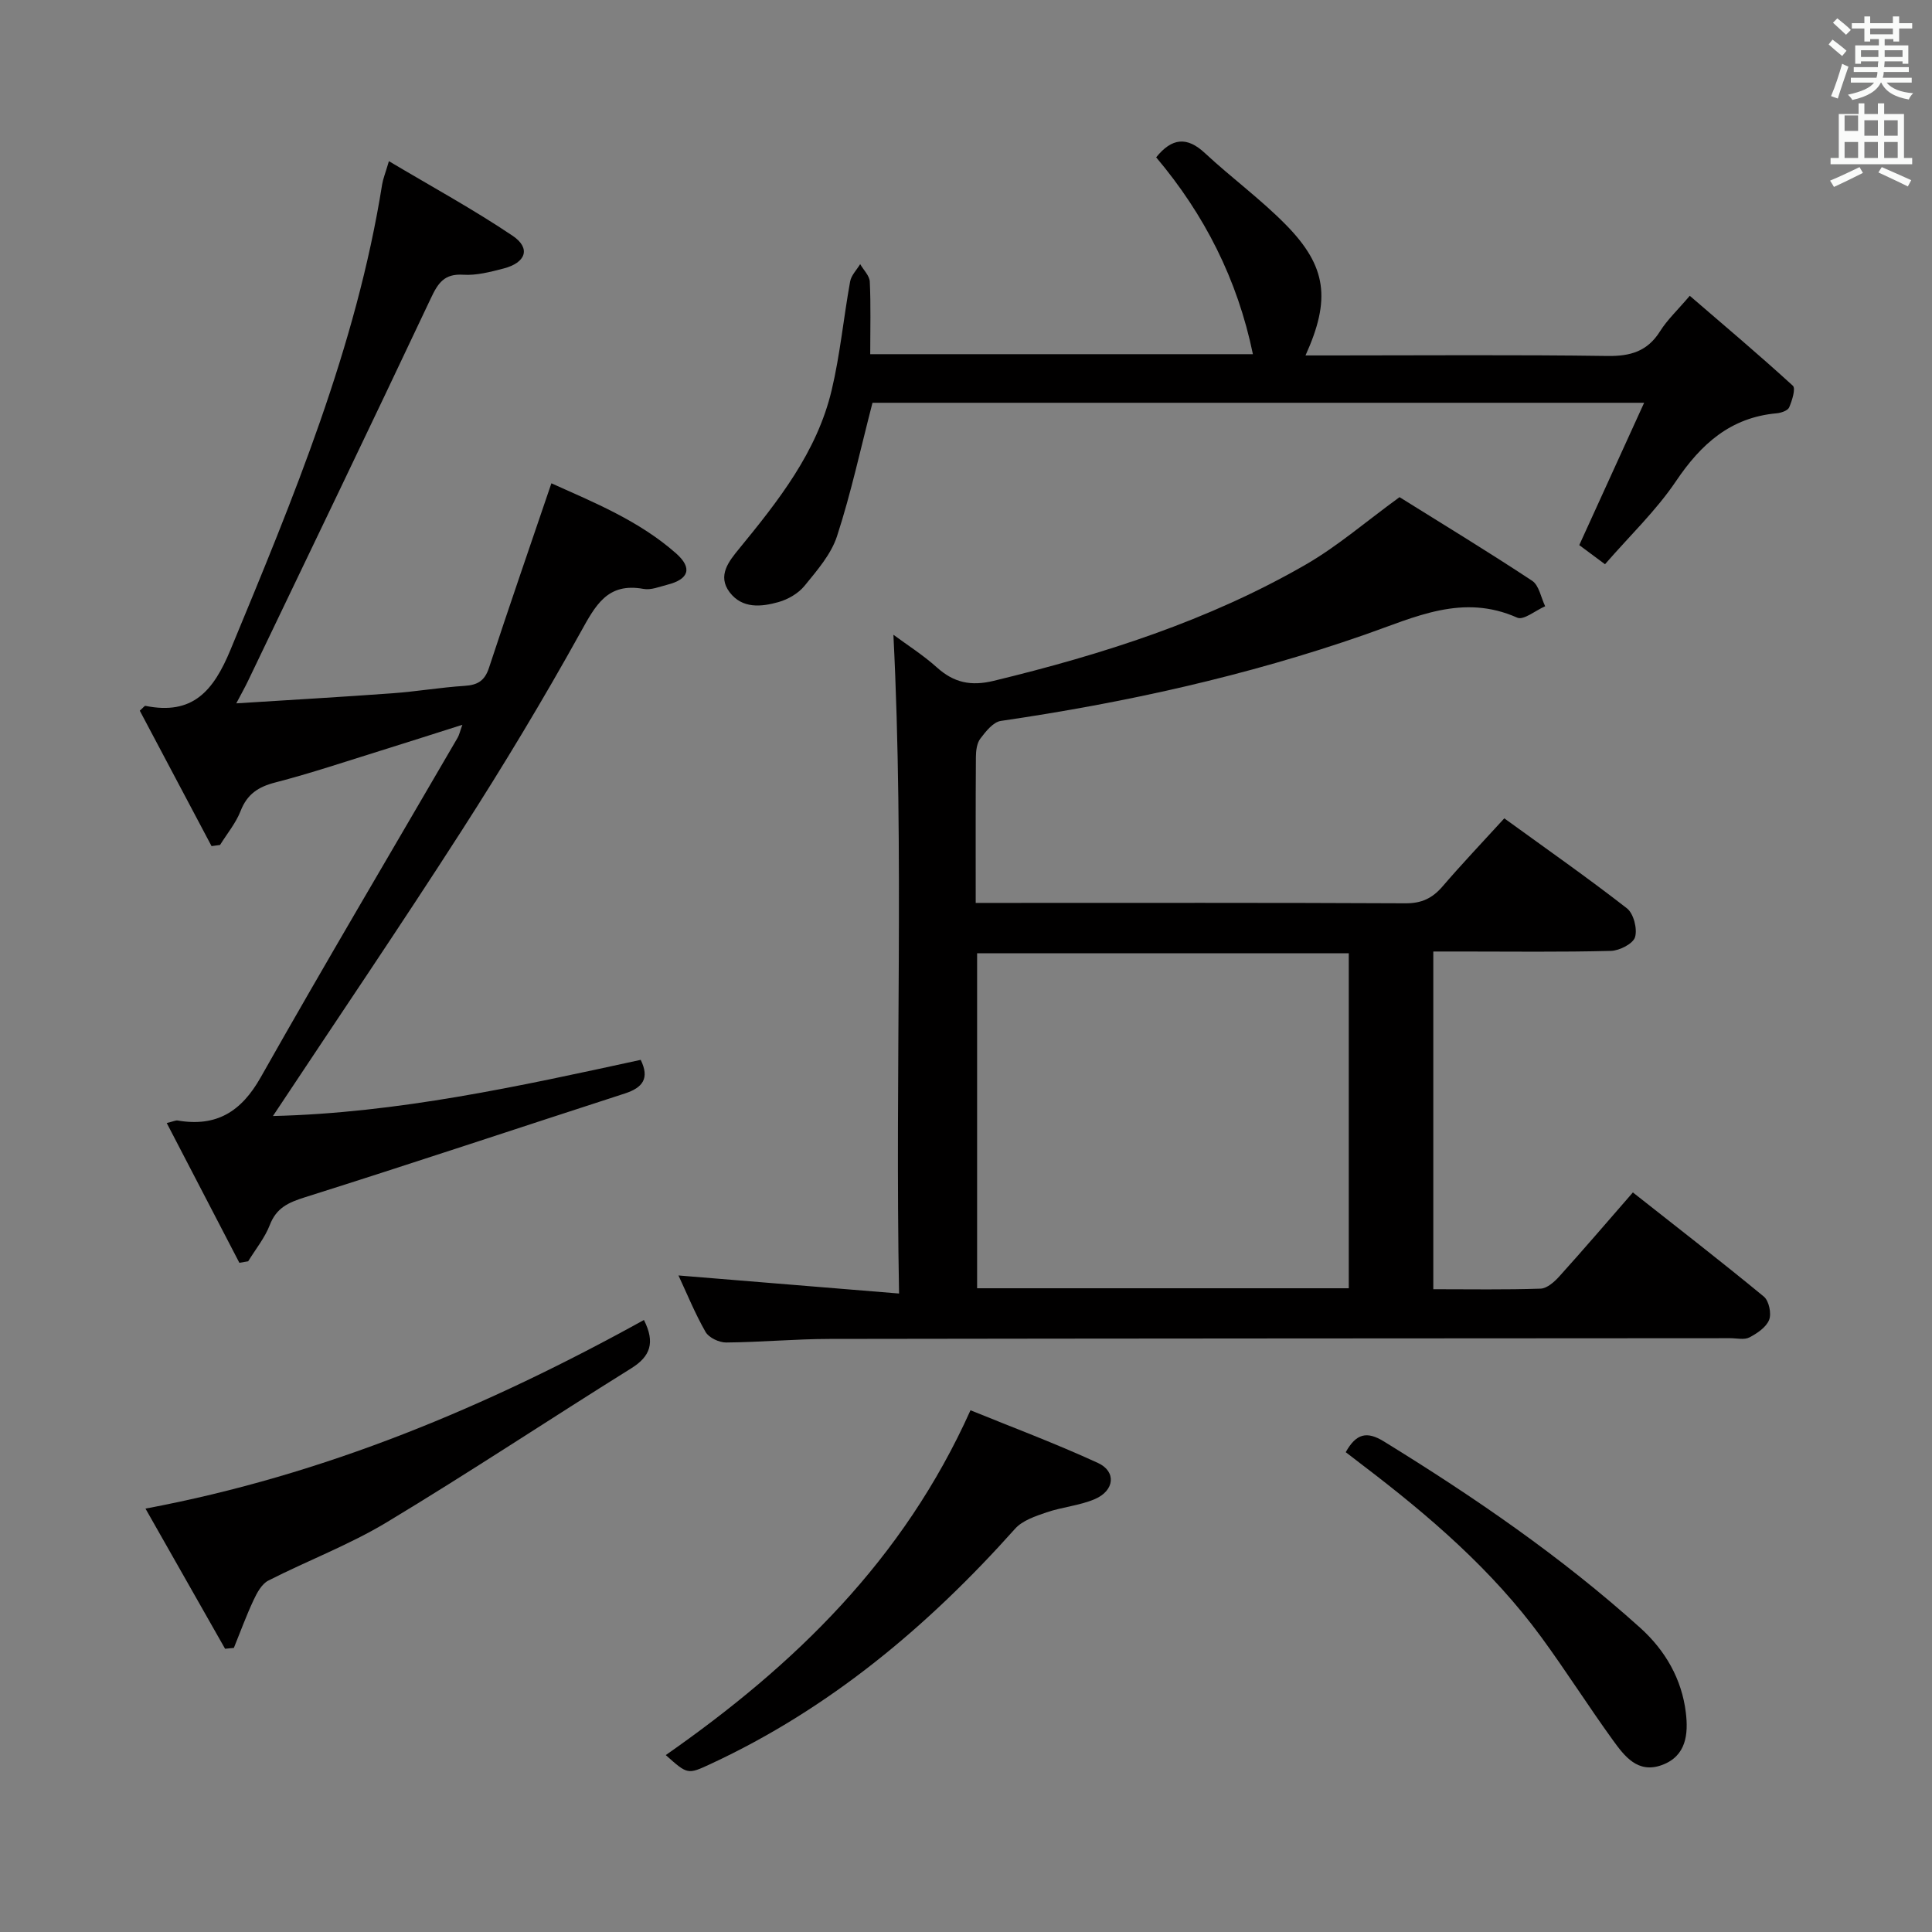 <svg enable-background="new 0 0 400 400" viewBox="0 0 400 400" xmlns="http://www.w3.org/2000/svg"><rect x="0" y="0" width="400" height="400" fill="#808080" stroke="none"/><path d="m378.6 9.2.8-1c.9.7 1.9 1.4 2.9 2.3l-.9 1.1c-1.1-.9-2-1.7-2.8-2.4zm.5 10.7c.9-2.1 1.6-4.3 2.3-6.7.4.2.8.4 1.3.6-.7 2.1-1.5 4.3-2.2 6.6zm.4-15.2.9-.9c1 .8 2 1.6 2.8 2.4l-1 1c-1-.9-1.9-1.8-2.7-2.5zm12.5-1.3h1.2v1.4h2.7v1.1h-2.7v2.7h-1.2v-.5h-1.8v1.3h4.9v3.8h-1.2v-.5h-3.7c0 .4-.1.9-.1 1.2h5.1v1h-5.2c0 .5-.1.9-.2 1.2h6v1h-5.2c1.1 1.3 2.9 2 5.5 2.2-.4.4-.7.8-.9 1.3-2.9-.5-4.8-1.6-5.7-3.5h-.1c-.8 1.7-2.7 2.9-5.9 3.6-.2-.4-.6-.8-.9-1.1 2.8-.6 4.6-1.4 5.4-2.5h-4.8v-1h5.3c.1-.3.2-.7.2-1.2h-4.9v-1h5c0-.4 0-.8.1-1.2h-3.6v.5h-1.2v-3.8h4.9v-1.3h-1.8v.5h-1.2v-2.7h-2.6v-1.1h2.6v-1.4h1.2v1.4h4.7v-1.4zm-6.7 8.4h3.6c0-.4 0-.9 0-1.4h-3.6zm1.9-4.7h4.7v-1.2h-4.7zm6.7 3.3h-3.7v1.4h3.7z" fill="#fafbfa"/><path d="m384.7 21.4h1.3v2.2h2.8v-2.2h1.3v2.2h4.1v9.1h1.7v1.3h-16.9v-1.3h1.7v-9.1h4.1v-2.2zm.3 13.2.7 1.2c-1.8.9-3.8 1.9-6 2.9-.2-.4-.5-.8-.8-1.3 2.4-1 4.4-2 6.1-2.8zm-3.1-7.5h2.8v-3.2h-2.8v4.2zm0 5.6h2.8v-3.3h-2.8zm4.1-4.6h2.8v-3.2h-2.8zm0 4.6h2.8v-3.3h-2.8zm3.6 1.9c2.1.9 4.1 1.8 6.1 2.7l-.7 1.3c-2.2-1.1-4.2-2-6.1-2.9zm3.3-9.7h-2.8v3.2h2.8zm-2.8 7.8h2.8v-3.3h-2.8z" fill="#fafbfa"/><g fill="#010000"><path d="m311.45 169.43c8.81 6.39 17.26 12.3 25.39 18.63 1.38 1.08 2.19 4.23 1.68 5.96-.4 1.36-3.21 2.8-4.99 2.85-10.32.27-20.66.13-30.99.13-1.82 0-3.64 0-5.79 0v69.92c7.62 0 14.92.13 22.21-.12 1.35-.05 2.88-1.42 3.91-2.57 5-5.54 9.85-11.21 15.2-17.35 9.24 7.29 18.29 14.29 27.12 21.57 1.05.87 1.61 3.51 1.09 4.81-.61 1.54-2.48 2.8-4.09 3.64-1.06.55-2.61.16-3.94.16-62.15.04-124.31.05-186.46.15-7.15.01-14.29.68-21.44.74-1.46.01-3.59-.99-4.27-2.18-2.21-3.87-3.9-8.04-5.61-11.7 14.95 1.22 29.87 2.45 45.67 3.74-.86-46.31 1.1-91.35-1.17-136.39 2.74 2.03 6.09 4.15 9 6.76 3.52 3.17 7.04 3.92 11.76 2.78 22.54-5.46 44.5-12.46 64.66-24.1 6.56-3.79 12.38-8.85 19.37-13.93 8.66 5.41 18.17 11.18 27.45 17.31 1.44.95 1.83 3.48 2.7 5.28-1.96.85-4.47 2.95-5.78 2.36-11.33-5.05-21.16-.1-31.52 3.51-24.49 8.55-49.74 14.12-75.4 17.87-1.58.23-3.12 2.18-4.24 3.66-.73.96-.91 2.52-.92 3.81-.07 9.82-.04 19.64-.04 30.21h4.99c27.99 0 55.99-.06 83.98.08 3.34.02 5.57-1.04 7.68-3.49 4.01-4.67 8.25-9.13 12.79-14.1zm-32.2 27.94c-25.88 0-51.45 0-76.95 0v69.35h76.95c0-23.1 0-46.03 0-69.35z"/><path d="m56.51 231.06c25.82-.62 50.9-6.14 76.14-11.63 1.87 3.81.45 5.75-3.27 6.96-22.08 7.15-44.1 14.51-66.24 21.49-3.42 1.08-5.9 2.17-7.27 5.72-1.04 2.69-2.96 5.04-4.49 7.54-.61.1-1.21.21-1.82.31-4.96-9.54-9.92-19.08-15.04-28.94 1.39-.33 1.85-.59 2.26-.52 8 1.36 13.16-1.79 17.19-8.93 13.33-23.59 27.15-46.89 40.77-70.31.33-.56.46-1.23.99-2.69-6 1.9-11.4 3.64-16.83 5.33-7.28 2.26-14.52 4.7-21.9 6.61-3.53.91-5.82 2.41-7.18 5.89-.98 2.52-2.81 4.71-4.26 7.05-.59.08-1.17.16-1.76.24-4.98-9.39-9.96-18.79-14.86-28.04.74-.65.99-1.03 1.16-1 9.77 1.97 14.07-3.02 17.63-11.63 12.97-31.33 26.01-62.56 31.39-96.34.18-1.13.64-2.22 1.4-4.8 8.84 5.26 17.49 9.98 25.62 15.45 3.81 2.57 2.76 5.58-1.91 6.78-2.72.7-5.58 1.46-8.32 1.28-3.94-.25-5.23 1.73-6.72 4.9-12.48 26.45-25.18 52.8-37.83 79.18-.62 1.3-1.33 2.55-2.44 4.66 11.34-.72 21.87-1.32 32.39-2.09 4.97-.36 9.9-1.21 14.87-1.53 2.68-.17 4.16-1.02 5.05-3.71 4.14-12.59 8.47-25.12 12.93-38.23 8.77 3.95 18.13 7.73 25.8 14.5 3.47 3.06 2.67 5.38-1.83 6.51-1.61.41-3.36 1.14-4.88.86-7.51-1.38-9.96 3.41-13.06 8.99-7.73 13.94-15.98 27.62-24.59 41.03-12.64 19.67-25.8 39.06-39.09 59.11z"/><path d="m180.17 73.33h79.23c-3.2-15.52-10.06-28.94-20.03-40.76 3.26-4.02 6.37-4.36 10.12-.85 5.47 5.09 11.56 9.54 16.78 14.86 8.42 8.59 9.29 15.4 4.02 27.01h5.55c18.99 0 37.98-.16 56.96.11 4.78.07 8.29-.96 10.9-5.12 1.48-2.36 3.59-4.33 6.15-7.34 7.24 6.24 14.42 12.29 21.34 18.62.63.58-.16 3.08-.76 4.48-.29.68-1.68 1.15-2.61 1.23-9.56.87-15.64 6.36-20.83 14.06-4.13 6.12-9.61 11.33-14.69 17.19-2.27-1.69-3.95-2.94-5.33-3.96 4.47-9.8 8.76-19.24 13.43-29.47-54.47 0-107.47 0-159.76 0-2.46 9.49-4.44 18.7-7.34 27.61-1.23 3.78-4.15 7.12-6.74 10.3-1.28 1.57-3.42 2.8-5.4 3.36-3.57 1-7.48 1.39-10.09-2.03-2.63-3.45-.11-6.49 1.91-8.96 8.15-9.96 16.15-20.04 19.2-32.86 1.76-7.39 2.47-15.03 3.83-22.53.23-1.28 1.36-2.4 2.08-3.59.7 1.21 1.93 2.39 1.99 3.63.23 4.81.09 9.64.09 15.01z"/><path d="m133.32 273.29c2.37 4.7 1.32 7.54-2.62 10-16.92 10.55-33.54 21.59-50.61 31.87-7.78 4.69-16.41 7.94-24.53 12.08-1.37.7-2.36 2.53-3.07 4.06-1.51 3.22-2.73 6.58-4.07 9.88-.61.06-1.21.12-1.82.18-5.37-9.45-10.73-18.89-16.48-29.02 37.23-6.98 70.87-21.18 103.2-39.05z"/><path d="m137.84 363.37c26.61-18.58 49.15-40.34 63.09-71.39 8.46 3.45 17.58 6.86 26.39 10.91 3.85 1.77 3.44 5.73-.64 7.48-3.15 1.35-6.74 1.63-10.01 2.75-2.3.79-4.97 1.67-6.5 3.38-18.02 20.18-38.38 37.27-63.11 48.74-4.7 2.18-4.71 2.16-9.22-1.87z"/><path d="m278.62 300.66c2.17-3.89 4.38-4.39 7.89-2.23 18.7 11.51 36.76 23.89 53.1 38.61 5.17 4.66 8.6 10.6 9.43 17.58.52 4.35.12 8.95-4.95 10.81-5.02 1.84-7.76-1.84-10.18-5.18-5.06-7-9.69-14.31-14.78-21.27-10.21-13.95-23.18-25.1-36.84-35.5-1.19-.9-2.36-1.81-3.67-2.82z"/></g></svg>